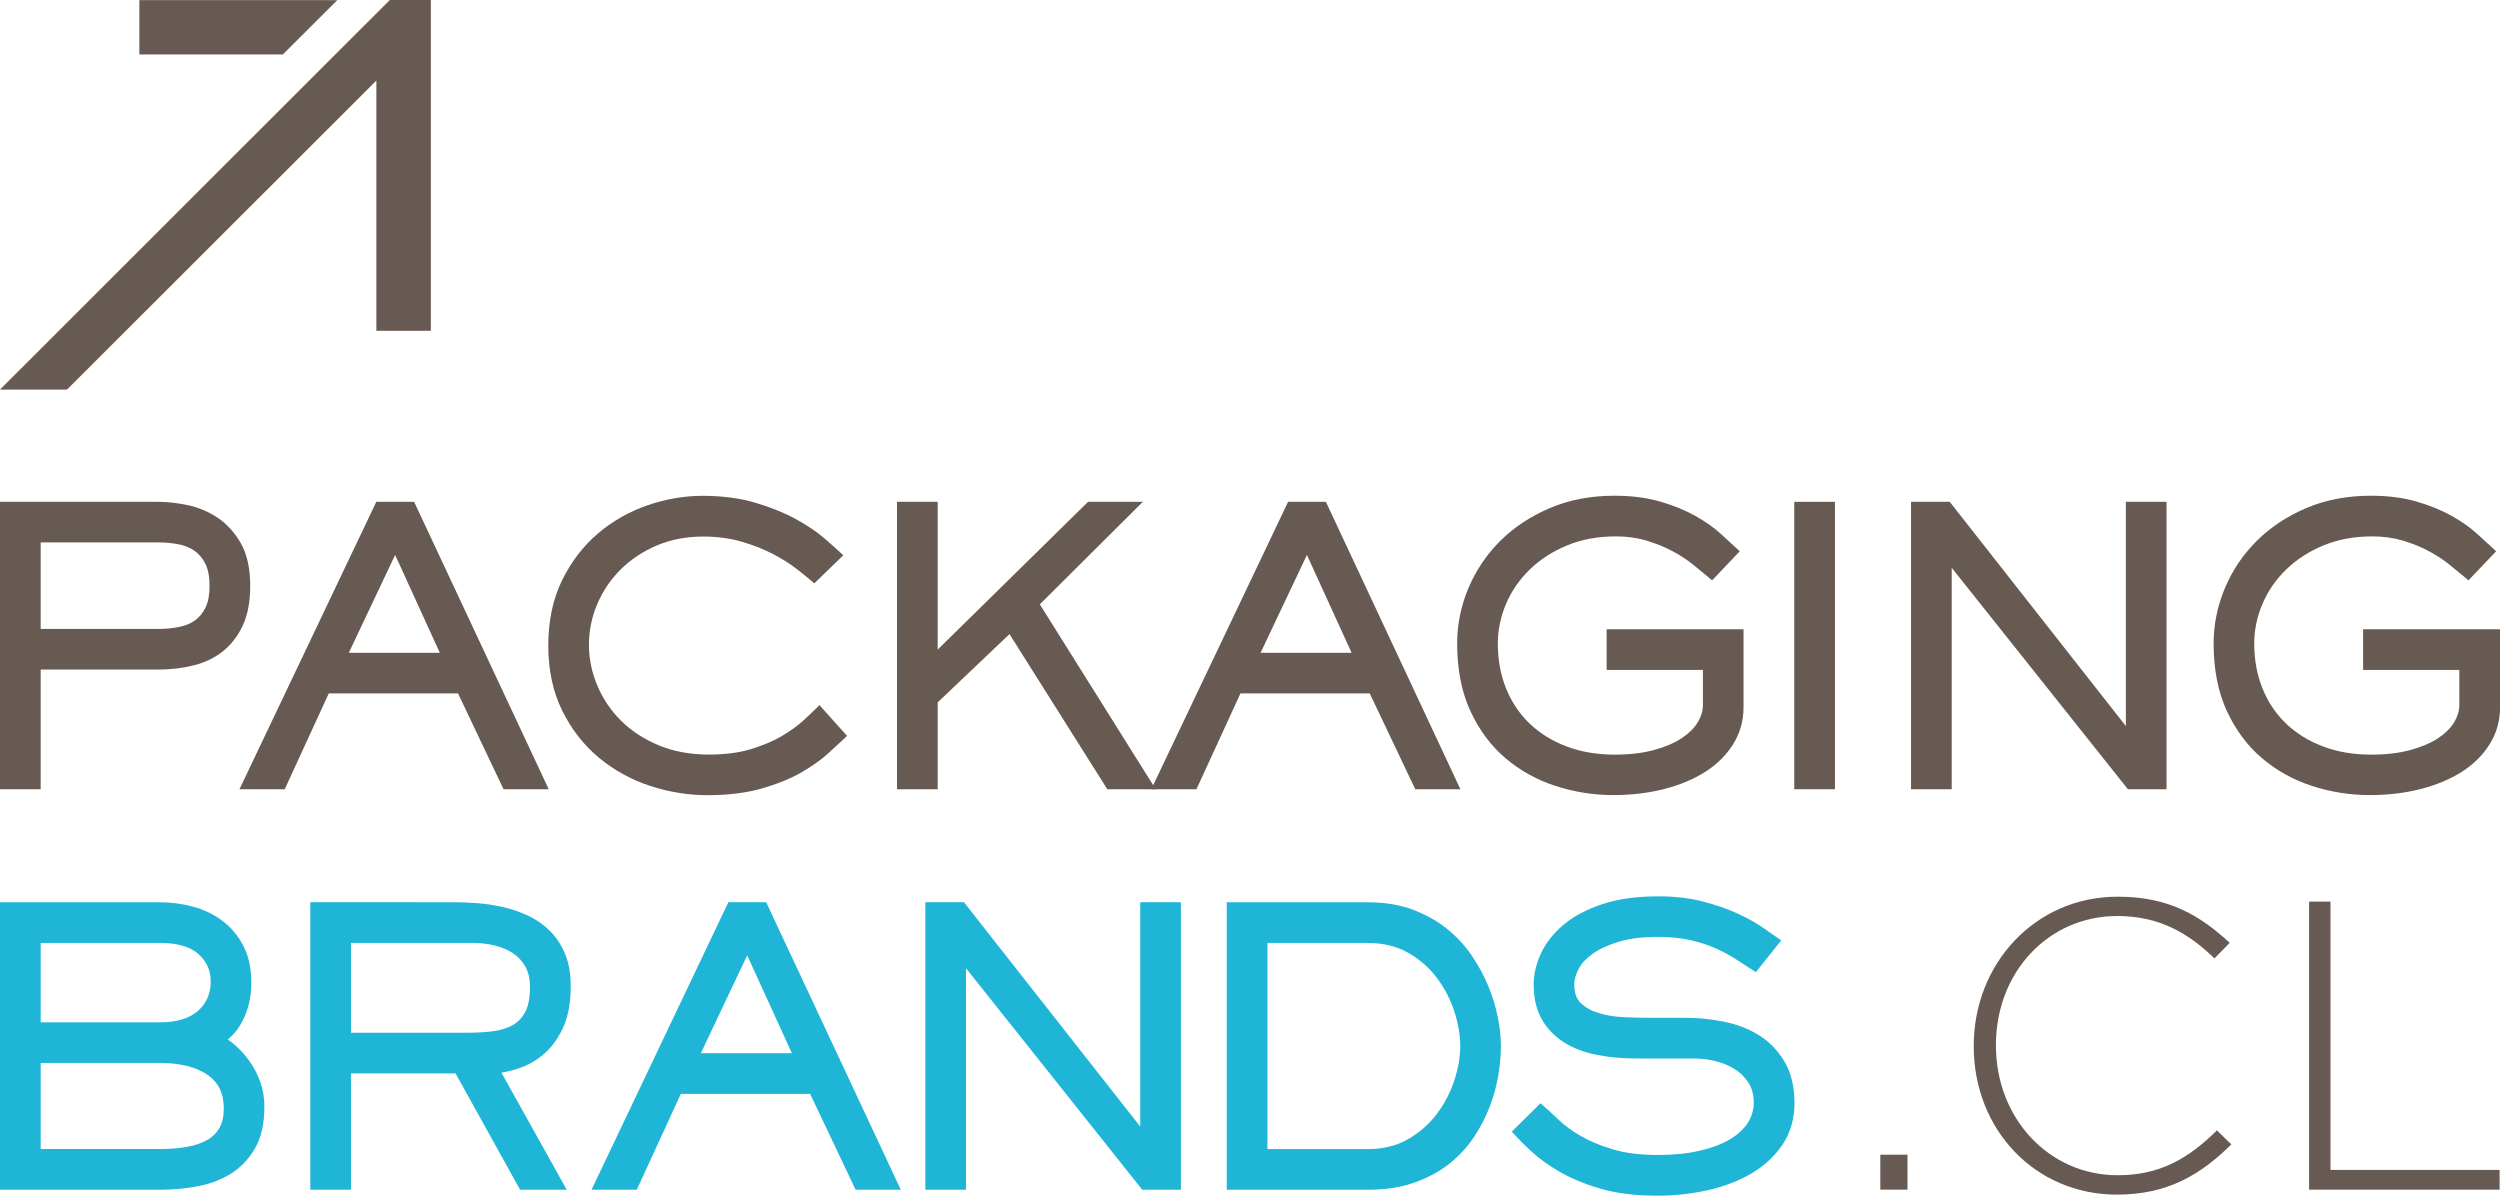 <?xml version="1.0" encoding="utf-8"?>
<!-- Generator: Adobe Illustrator 24.0.3, SVG Export Plug-In . SVG Version: 6.00 Build 0)  -->
<svg version="1.1" id="Layer_1" xmlns="http://www.w3.org/2000/svg" xmlns:xlink="http://www.w3.org/1999/xlink" x="0px" y="0px"
	 viewBox="0 0 437 209" style="enable-background:new 0 0 437 209;" xml:space="preserve">
<style type="text/css">
	.st0{fill:#665A53;}
	.st1{fill:#1EB5D7;}
</style>
<g>
	<g>
		<g>
			<path class="st0" d="M49.44,9.52H24.36V0.02h34.6L49.44,9.52z"/>
			<path class="st0" d="M65.79,57.82V14.08L11.71,68.1H0L68.14,0h7.17v57.82H65.79z"/>
		</g>
		<g>
			<path class="st0" d="M42.1,94.97c-1.09-1.91-2.48-3.43-4.1-4.5c-1.61-1.06-3.37-1.8-5.23-2.18c-1.83-0.38-3.54-0.57-5.09-0.57H0
				v50.24h7.11v-20.92h20.57c2.18,0,4.26-0.25,6.2-0.74c1.98-0.49,3.71-1.34,5.15-2.51c1.44-1.17,2.61-2.7,3.45-4.55
				c0.84-1.84,1.26-4.13,1.26-6.83C43.74,99.39,43.19,96.89,42.1,94.97z M27.68,109.94H7.11V94.81h20.57c1.17,0,2.34,0.11,3.46,0.32
				c1.07,0.19,2.03,0.58,2.83,1.13c0.79,0.54,1.44,1.31,1.92,2.28c0.5,0.98,0.74,2.29,0.74,3.87c0,1.54-0.23,2.79-0.68,3.74
				c-0.45,0.94-1.06,1.7-1.81,2.25c-0.75,0.57-1.7,0.97-2.79,1.18C30.22,109.82,28.98,109.94,27.68,109.94z"/>
			<path class="st0" d="M72.57,88.11l-0.18-0.39h-6.61l-23.92,50.24h7.91l7.7-16.75h22.6l7.95,16.75h7.9L72.57,88.11z M76.88,114.11
				H60.97L69.07,97L76.88,114.11z"/>
			<path class="st0" d="M143.24,123.25l-0.51,0.51c-0.55,0.56-1.34,1.3-2.35,2.23c-0.97,0.89-2.24,1.79-3.73,2.68
				c-1.48,0.88-3.3,1.64-5.39,2.28c-2.09,0.63-4.56,0.95-7.34,0.95c-3.28,0-6.26-0.56-8.83-1.64c-2.58-1.09-4.79-2.54-6.57-4.32
				c-1.77-1.77-3.16-3.84-4.12-6.13c-0.97-2.3-1.45-4.68-1.45-7.1c0-2.41,0.47-4.78,1.42-7.04c0.94-2.25,2.29-4.28,4.03-6.03
				c1.74-1.75,3.86-3.19,6.31-4.25c2.44-1.06,5.21-1.6,8.23-1.6c2.4,0,4.63,0.3,6.65,0.88c2.03,0.59,3.87,1.31,5.45,2.13
				c1.59,0.83,2.97,1.69,4.11,2.57c1.16,0.9,2.07,1.64,2.71,2.19l0.48,0.41l5.07-4.91l-0.53-0.49c-0.65-0.61-1.62-1.47-2.89-2.56
				c-1.3-1.12-2.97-2.23-4.95-3.31c-1.99-1.08-4.35-2.04-7.01-2.82c-2.68-0.8-5.79-1.21-9.22-1.21c-3.15,0-6.36,0.55-9.55,1.63
				c-3.19,1.09-6.12,2.74-8.7,4.92c-2.58,2.18-4.7,4.94-6.3,8.2c-1.61,3.28-2.42,7.11-2.42,11.41c0,4.3,0.82,8.14,2.45,11.42
				c1.62,3.26,3.77,6.03,6.4,8.2c2.62,2.17,5.63,3.83,8.93,4.92c3.29,1.08,6.66,1.63,10.03,1.63c3.6,0,6.81-0.39,9.51-1.17
				c2.68-0.77,5-1.71,6.9-2.8c1.88-1.09,3.46-2.2,4.68-3.31c1.2-1.09,2.15-1.97,2.84-2.62l0.49-0.46L143.24,123.25z"/>
			<polygon class="st0" points="181.76,105.64 199.76,87.72 190.19,87.72 163.91,113.55 163.91,87.72 156.8,87.72 156.8,137.96 
				163.91,137.96 163.91,122.77 176.46,110.84 193.56,137.96 202.02,137.96 			"/>
			<path class="st0" d="M231.95,88.11l-0.19-0.39h-6.6l-23.92,50.24h7.9l7.69-16.75h22.6l7.96,16.75h7.89L231.95,88.11z
				 M236.26,114.11h-15.91l8.1-17.11L236.26,114.11z"/>
			<path class="st0" d="M280.84,110.01v7.1h16.83v6.16c0,0.99-0.31,2-0.91,3c-0.61,1.01-1.57,1.95-2.82,2.78
				c-1.28,0.84-2.91,1.54-4.85,2.06c-1.96,0.53-4.25,0.8-6.83,0.8c-3.11,0-5.97-0.49-8.49-1.46c-2.52-0.96-4.67-2.31-6.42-4
				c-1.75-1.68-3.12-3.73-4.08-6.09c-0.96-2.37-1.45-5-1.45-7.86c0-2.38,0.49-4.72,1.45-6.97c0.96-2.25,2.36-4.26,4.15-6
				c1.79-1.73,3.98-3.15,6.5-4.19c2.51-1.05,5.39-1.58,8.54-1.58c1.93,0,3.74,0.25,5.38,0.75c1.67,0.5,3.2,1.13,4.57,1.86
				c1.37,0.74,2.58,1.54,3.61,2.38c1.06,0.87,1.98,1.62,2.77,2.28l0.49,0.41l4.82-5.07l-0.5-0.48c-0.74-0.7-1.69-1.57-2.85-2.61
				c-1.18-1.08-2.66-2.12-4.39-3.09c-1.74-0.98-3.79-1.82-6.11-2.5c-2.34-0.69-5.04-1.04-8.05-1.04c-4.12,0-7.91,0.72-11.26,2.15
				c-3.34,1.41-6.26,3.34-8.66,5.71c-2.4,2.38-4.28,5.16-5.59,8.27c-1.31,3.11-1.98,6.38-1.98,9.71c0,4.51,0.78,8.48,2.31,11.79
				c1.54,3.32,3.6,6.09,6.14,8.25c2.53,2.16,5.48,3.79,8.74,4.85c3.26,1.06,6.65,1.6,10.09,1.6c3.17,0,6.16-0.36,8.91-1.06
				c2.75-0.71,5.17-1.72,7.2-3.02c2.06-1.31,3.7-2.94,4.87-4.84c1.19-1.92,1.8-4.08,1.8-6.42v-13.65H280.84z"/>
			<rect x="313.64" y="87.72" class="st0" width="7.11" height="50.24"/>
			<polygon class="st0" points="371.6,87.72 371.6,126.92 341.01,87.97 340.81,87.72 334.05,87.72 334.05,137.96 341.16,137.96 
				341.16,99.25 371.96,137.96 378.71,137.96 378.71,87.72 			"/>
			<path class="st0" d="M413.07,110.01v7.1h16.82v6.16c0,0.99-0.31,2-0.91,3c-0.62,1.01-1.57,1.95-2.82,2.78
				c-1.28,0.84-2.91,1.54-4.85,2.06c-1.95,0.53-4.25,0.8-6.83,0.8c-3.12,0-5.97-0.49-8.49-1.46c-2.51-0.96-4.67-2.31-6.42-4
				c-1.75-1.68-3.12-3.73-4.08-6.09c-0.96-2.37-1.45-5-1.45-7.86c0-2.38,0.49-4.72,1.45-6.97c0.96-2.25,2.35-4.26,4.15-6
				c1.8-1.73,3.98-3.15,6.5-4.19c2.52-1.05,5.39-1.58,8.54-1.58c1.93,0,3.73,0.25,5.38,0.75c1.66,0.5,3.2,1.13,4.56,1.86
				c1.37,0.74,2.58,1.54,3.61,2.38c1.07,0.87,1.99,1.62,2.77,2.28l0.49,0.41l4.83-5.07l-0.5-0.48c-0.74-0.7-1.7-1.57-2.85-2.61
				c-1.19-1.08-2.66-2.12-4.39-3.09c-1.74-0.98-3.79-1.82-6.11-2.5c-2.34-0.69-5.05-1.04-8.05-1.04c-4.12,0-7.9,0.72-11.26,2.15
				c-3.34,1.41-6.25,3.34-8.65,5.71c-2.4,2.38-4.28,5.16-5.59,8.27c-1.31,3.11-1.98,6.38-1.98,9.71c0,4.51,0.78,8.48,2.31,11.79
				c1.54,3.32,3.6,6.09,6.15,8.25c2.53,2.16,5.47,3.79,8.74,4.85c3.25,1.06,6.65,1.6,10.09,1.6c3.17,0,6.16-0.36,8.9-1.06
				c2.75-0.71,5.18-1.72,7.21-3.02c2.06-1.31,3.69-2.94,4.87-4.84c1.19-1.92,1.8-4.08,1.8-6.42v-13.65H413.07z"/>
		</g>
		<g>
			<path class="st1" d="M45.54,189.26c-0.45-1.31-1.05-2.5-1.79-3.56c-0.72-1.04-1.51-1.95-2.34-2.72c-0.53-0.49-1.07-0.92-1.6-1.28
				c0.26-0.21,0.52-0.45,0.8-0.73c0.6-0.6,1.16-1.36,1.64-2.24c0.49-0.87,0.89-1.9,1.2-3.04c0.32-1.16,0.48-2.49,0.48-3.93
				c0-2.49-0.47-4.64-1.38-6.41c-0.91-1.75-2.14-3.22-3.65-4.37c-1.5-1.14-3.23-1.97-5.15-2.49c-1.9-0.52-3.86-0.77-5.83-0.77H0
				v50.25h27.93c2.13,0,4.27-0.19,6.38-0.56c2.15-0.38,4.13-1.1,5.87-2.14c1.76-1.06,3.22-2.55,4.34-4.45
				c1.12-1.9,1.69-4.35,1.69-7.29C46.23,192.02,45.99,190.59,45.54,189.26z M27.93,200.85H7.11V185.8h20.82
				c3.54,0,6.34,0.7,8.32,2.06c1.93,1.33,2.87,3.27,2.87,5.92c0,1.35-0.25,2.48-0.76,3.38c-0.51,0.89-1.21,1.59-2.15,2.12
				c-0.97,0.54-2.16,0.94-3.54,1.19C31.27,200.73,29.68,200.85,27.93,200.85z M34.62,176.69c-1.5,1.33-3.74,2.01-6.69,2.01H7.11
				v-13.88h20.82c3.07,0,5.35,0.66,6.78,1.97c1.43,1.31,2.12,2.85,2.12,4.71C36.84,173.66,36.11,175.36,34.62,176.69z"/>
			<path class="st1" d="M91.15,186.57c1.56-0.57,2.99-1.46,4.28-2.65c1.28-1.2,2.33-2.75,3.13-4.6c0.79-1.85,1.2-4.18,1.2-6.91
				c0-2.21-0.34-4.13-1-5.71c-0.66-1.57-1.57-2.93-2.7-4.04c-1.12-1.09-2.41-1.98-3.84-2.64c-1.41-0.65-2.88-1.15-4.38-1.48
				c-1.47-0.34-2.98-0.56-4.47-0.67c-1.47-0.11-2.83-0.16-4.06-0.16H54.24v50.25h7.11v-20.33h18.28l11.28,20.33h8.15L87.65,187.5
				C88.8,187.31,89.98,187.01,91.15,186.57z M89.58,179.21c-0.99,0.54-2.15,0.9-3.47,1.06c-1.38,0.17-2.88,0.25-4.45,0.25H61.35
				v-15.7h21.36c1.24,0,2.49,0.15,3.72,0.44c1.2,0.28,2.28,0.73,3.2,1.34c0.91,0.59,1.64,1.38,2.19,2.35
				c0.55,0.95,0.82,2.14,0.82,3.54c0,1.87-0.27,3.36-0.83,4.41C91.27,177.9,90.52,178.69,89.58,179.21z"/>
			<path class="st1" d="M134.11,158.1l-0.19-0.39h-6.6l-23.92,50.25h7.91l7.7-16.75h22.6l7.95,16.75h7.9L134.11,158.1z
				 M138.42,184.1h-15.91l8.1-17.11L138.42,184.1z"/>
			<polygon class="st1" points="199.31,157.71 199.31,196.92 168.71,157.98 168.51,157.71 161.75,157.71 161.75,207.96 
				168.86,207.96 168.86,169.25 199.66,207.96 206.42,207.96 206.42,157.71 			"/>
			<path class="st1" d="M261.83,177.88c-0.35-1.82-0.92-3.67-1.67-5.5c-0.76-1.84-1.75-3.66-2.94-5.41
				c-1.2-1.76-2.69-3.34-4.41-4.71c-1.72-1.36-3.74-2.47-5.99-3.3c-2.27-0.83-4.86-1.24-7.7-1.24h-24.68v50.25h24.68
				c3.02,0,5.75-0.42,8.09-1.25c2.34-0.82,4.4-1.93,6.13-3.3c1.72-1.37,3.19-2.95,4.35-4.72c1.15-1.74,2.09-3.57,2.77-5.41
				c0.69-1.84,1.19-3.68,1.47-5.48c0.29-1.8,0.43-3.46,0.43-4.97C262.36,181.36,262.18,179.69,261.83,177.88z M254.22,188.85
				c-0.69,2.11-1.72,4.08-3.06,5.86c-1.32,1.77-3.02,3.25-5.04,4.42c-2,1.15-4.35,1.73-7,1.73h-17.57v-36.03h17.57
				c2.65,0,5,0.57,7,1.7c2.02,1.15,3.72,2.62,5.03,4.39c1.34,1.77,2.37,3.74,3.06,5.86c0.69,2.11,1.04,4.16,1.04,6.08
				C255.26,184.71,254.91,186.73,254.22,188.85z"/>
			<path class="st1" d="M311.96,185.62c-1.11-1.91-2.59-3.46-4.4-4.6c-1.77-1.13-3.84-1.94-6.12-2.41c-2.26-0.46-4.57-0.7-6.86-0.7
				h-5.94c-1.47,0-3.02-0.03-4.66-0.1c-1.59-0.06-3.08-0.29-4.43-0.7c-1.3-0.37-2.38-0.96-3.21-1.75c-0.78-0.74-1.16-1.81-1.16-3.29
				c0-0.84,0.26-1.75,0.77-2.71c0.51-0.96,1.34-1.86,2.47-2.66c1.15-0.82,2.68-1.52,4.53-2.08c1.85-0.57,4.14-0.85,6.81-0.85
				c2.15,0,4.08,0.19,5.75,0.57c1.66,0.38,3.16,0.87,4.46,1.46c1.31,0.59,2.5,1.24,3.53,1.91l3.42,2.23l4.43-5.55l-0.59-0.42
				c-0.61-0.43-1.5-1.06-2.68-1.87c-1.19-0.82-2.68-1.64-4.4-2.43c-1.72-0.79-3.75-1.5-6.04-2.09c-2.3-0.6-4.91-0.9-7.74-0.9
				c-3.79,0-7.1,0.46-9.83,1.37c-2.75,0.91-5.02,2.13-6.78,3.61c-1.76,1.49-3.08,3.17-3.93,4.99c-0.84,1.81-1.27,3.65-1.27,5.43
				c0,2.42,0.48,4.47,1.43,6.11c0.94,1.64,2.24,2.99,3.87,4.02c1.61,1.01,3.52,1.75,5.68,2.17c2.11,0.42,4.39,0.64,6.78,0.64h10.3
				c1.16,0,2.37,0.15,3.63,0.44c1.22,0.29,2.36,0.75,3.38,1.38c1,0.61,1.83,1.42,2.46,2.4c0.62,0.95,0.93,2.13,0.93,3.5
				c0,1.31-0.35,2.48-1.06,3.57c-0.72,1.1-1.78,2.07-3.16,2.88c-1.42,0.83-3.19,1.5-5.28,1.97c-2.1,0.49-4.53,0.73-7.21,0.73
				c-3.09,0-5.76-0.33-7.91-0.98c-2.18-0.65-4.07-1.44-5.63-2.35c-1.55-0.9-2.85-1.85-3.84-2.8c-1.05-1-1.95-1.84-2.7-2.49
				l-0.48-0.42l-5.02,4.95l0.43,0.49c0.71,0.79,1.71,1.79,2.98,2.97c1.29,1.2,2.95,2.4,4.92,3.55c1.97,1.15,4.38,2.15,7.16,2.97
				c2.79,0.81,6.12,1.23,9.91,1.23c3.03,0,6-0.32,8.85-0.96c2.86-0.64,5.44-1.63,7.66-2.94c2.25-1.33,4.08-3.03,5.44-5.06
				c1.37-2.06,2.07-4.51,2.07-7.29C313.66,189.94,313.09,187.54,311.96,185.62z"/>
		</g>
	</g>
</g>
<g>
	<path class="st0" d="M328.68,201.84h4.75v6.11h-4.75V201.84z"/>
	<path class="st0" d="M345.01,182.92v-0.14c0-14.24,10.65-26.04,25.18-26.04c8.99,0,14.39,3.31,19.56,8.06l-2.66,2.73
		c-4.39-4.24-9.42-7.41-16.98-7.41c-12.08,0-21.22,9.85-21.22,22.51v0.14c0,12.73,9.28,22.66,21.29,22.66
		c7.27,0,12.23-2.81,17.34-7.84l2.52,2.45c-5.32,5.25-11.08,8.78-20,8.78C355.66,208.82,345.01,197.38,345.01,182.92z"/>
	<path class="st0" d="M403.63,157.6h3.74v46.9h29.56v3.45h-33.3V157.6z"/>
</g>
</svg>
